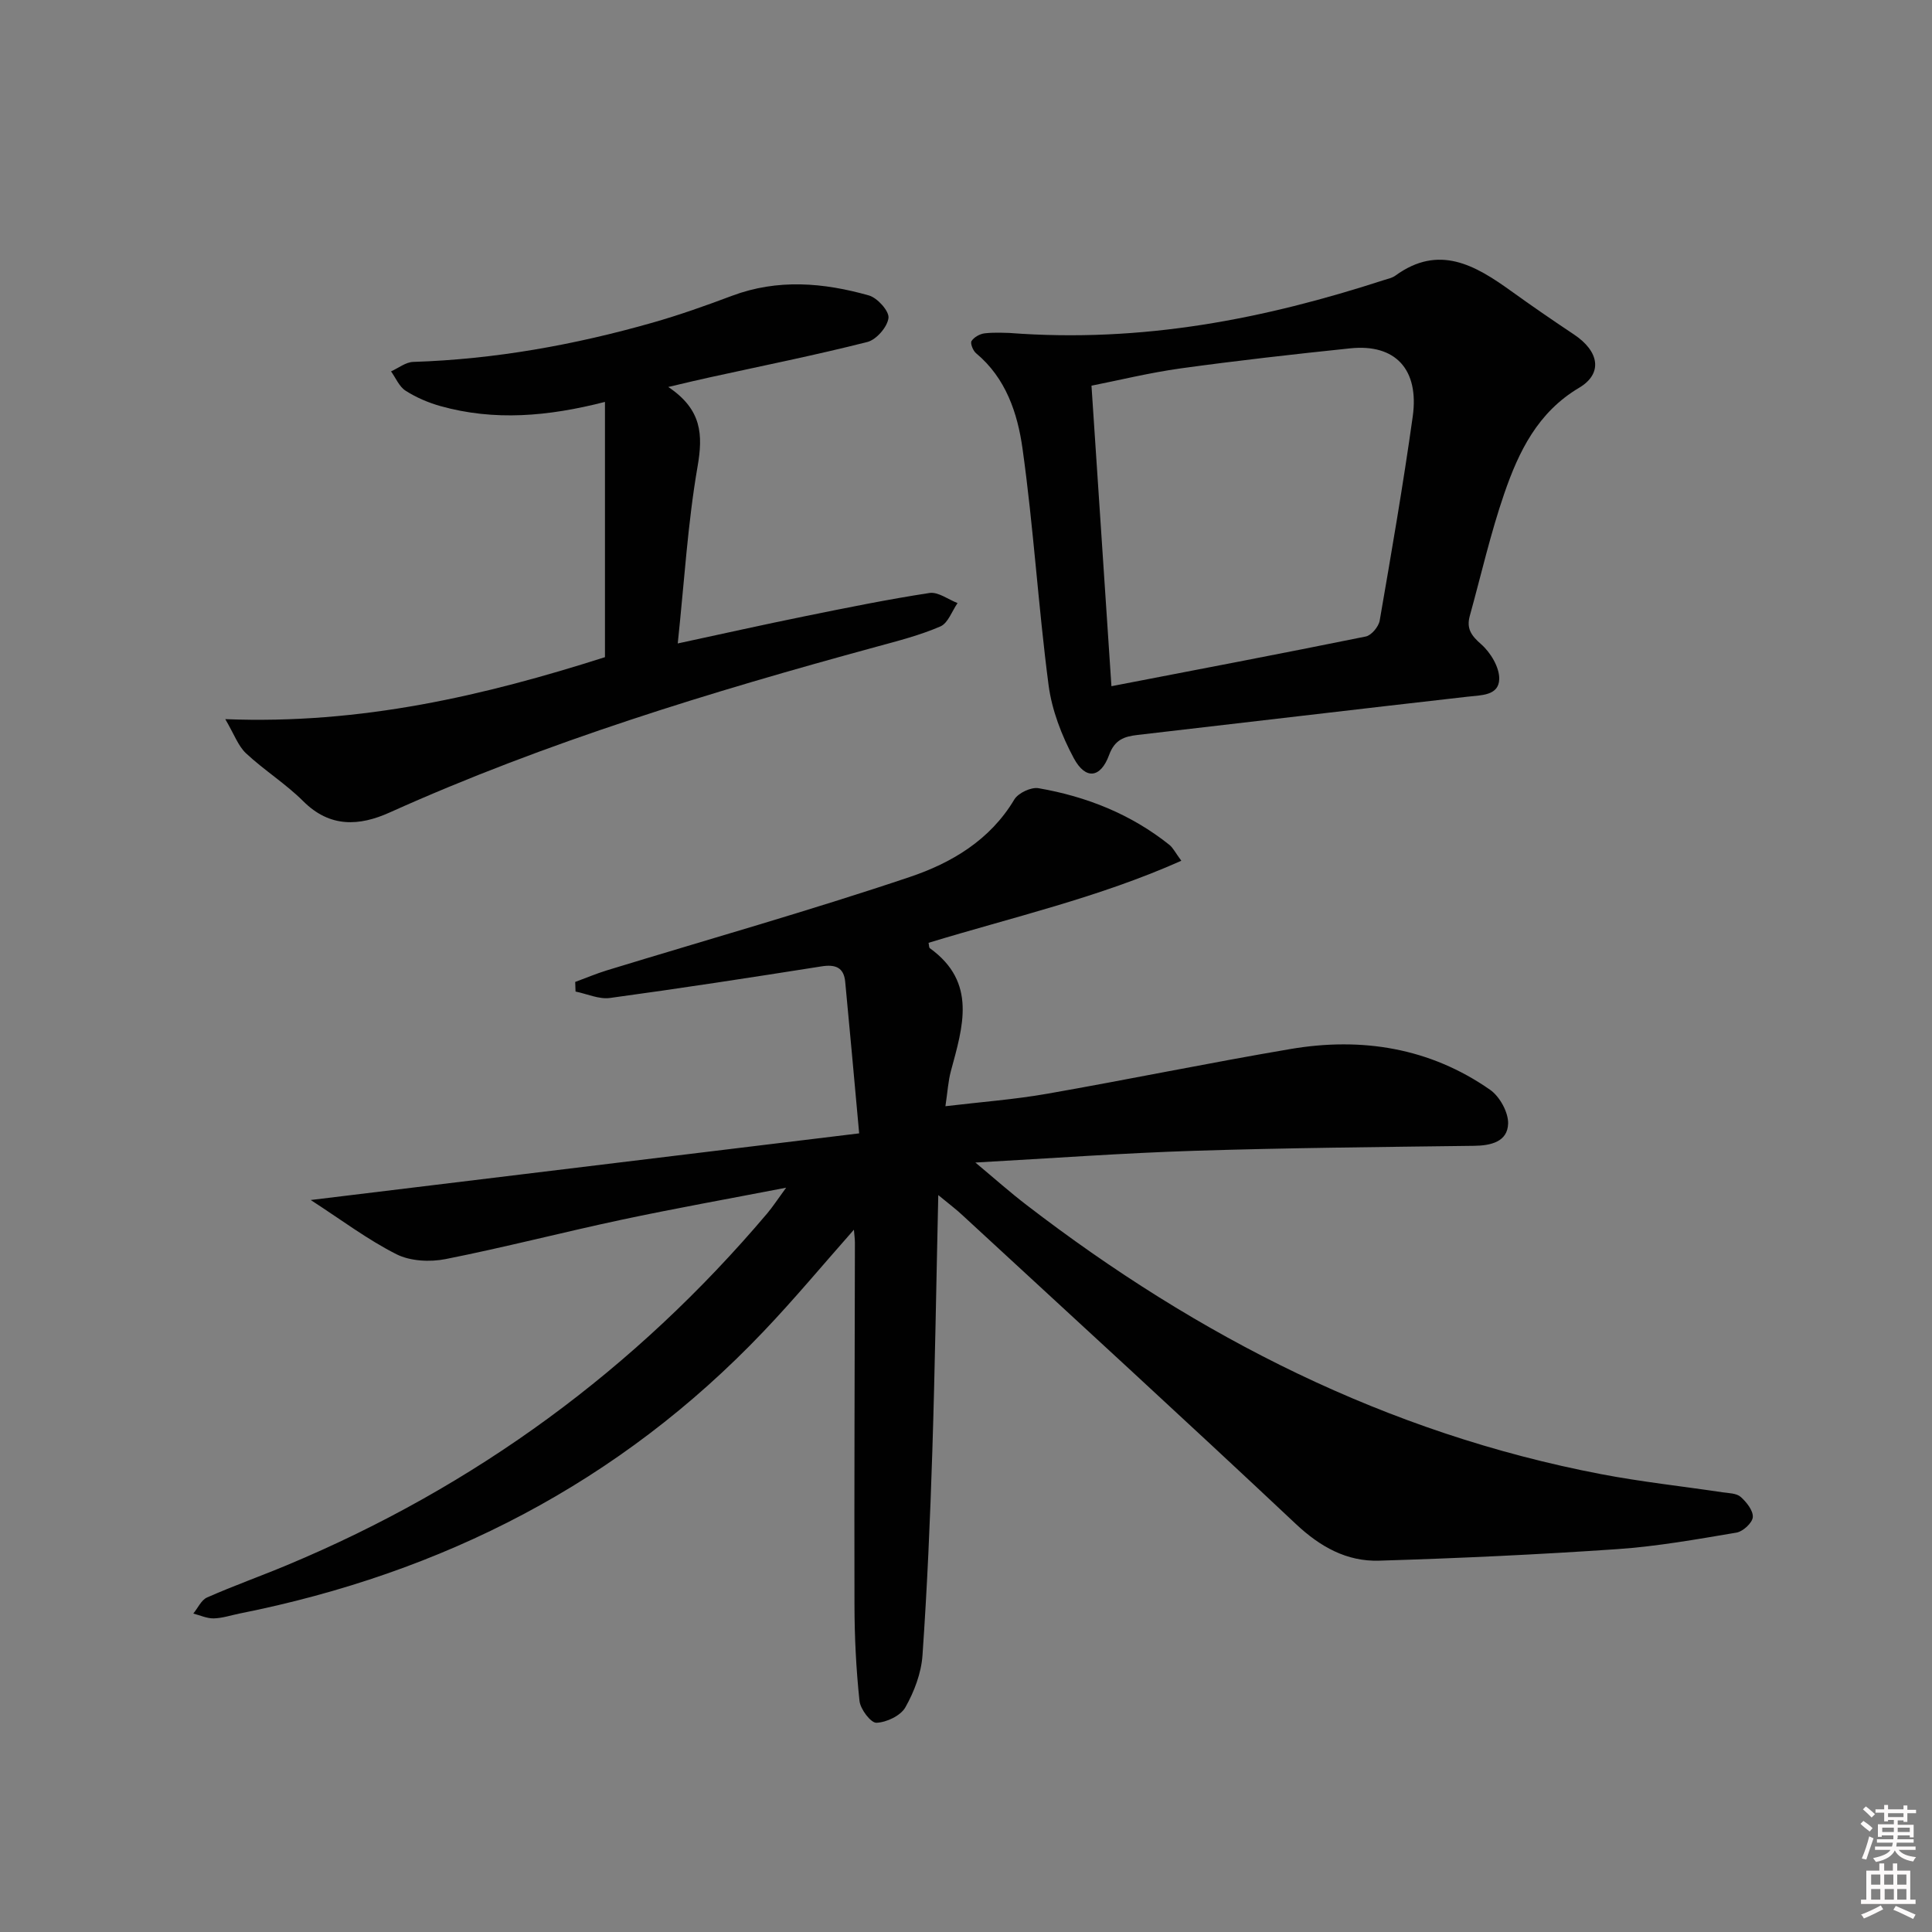 <svg enable-background="new 0 0 400 400" viewBox="0 0 400 400" xmlns="http://www.w3.org/2000/svg"><rect x="0" y="0" width="400" height="400" fill="#808080" stroke="none"/><path d="m385.2 377.6.6-.6c.6.4 1.3.9 1.9 1.5l-.6.7c-.8-.6-1.4-1.1-1.9-1.6zm.3 7.1c.6-1.4 1.1-2.9 1.5-4.5.3.1.6.3.9.4-.5 1.4-1 2.9-1.5 4.4l-.9-.2zm.2-10.1.6-.6c.7.5 1.3 1.1 1.9 1.6l-.7.7c-.6-.6-1.2-1.2-1.8-1.7zm8.4-.8h.8v.9h1.8v.7h-1.8v1.8h-.8v-.3h-1.2v.9h3.3v2.6h-.8v-.4h-2.5c0 .3 0 .6-.1.8h3.4v.7h-3.5c0 .3-.1.6-.1.8h4v.7h-3.5c.7.9 1.9 1.3 3.6 1.5-.2.2-.4.5-.6.9-1.9-.3-3.2-1.1-3.8-2.3-.5 1.1-1.8 2-3.9 2.4-.2-.3-.4-.5-.6-.8 1.9-.4 3.1-.9 3.6-1.7h-3.2v-.7h3.5c.1-.2.1-.5.2-.8h-3.3v-.7h3.4c0-.2 0-.5 0-.8h-2.4v.3h-.8v-2.6h3.3v-.9h-1.2v.3h-.8v-1.8h-1.8v-.7h1.8v-.9h.8v.9h3.2zm-4.4 5.5h2.4c0-.3 0-.6 0-.9h-2.4zm1.2-3.1h3.2v-.8h-3.2zm4.4 2.2h-2.4v.9h2.5v-.9z" fill="#fcfafa"/><path d="m389.2 385.8h.9v1.5h1.8v-1.5h.9v1.5h2.7v6h1.1v.9h-11.3v-.9h1.1v-6h2.7v-1.5zm.2 8.7.5.8c-1.2.6-2.5 1.3-4 1.9-.2-.3-.3-.6-.6-.8 1.6-.6 3-1.3 4.1-1.9zm-2-4.3h1.9v-2.1h-1.9zm0 3.1h1.9v-2.2h-1.9zm2.7-3.1h1.9v-2.1h-1.9zm.1 3.1h1.9v-2.2h-1.9zm2.3 1.3c1.4.6 2.7 1.2 4.1 1.8l-.5.9c-1.5-.7-2.8-1.4-4.1-1.9zm2.2-6.5h-1.9v2.1h1.9zm-1.9 5.2h1.9v-2.2h-1.9z" fill="#fcfafa"/><g fill="#010101"><path d="m194.26 247.43c-.42 18.46-.68 35.73-1.23 52.98-.45 14.12-1.06 28.24-2.04 42.33-.26 3.68-1.71 7.5-3.54 10.74-.98 1.74-3.89 3.12-5.99 3.2-1.16.05-3.33-2.81-3.51-4.52-.7-6.59-1.03-13.24-1.04-19.87-.06-25 .05-49.99.09-74.99 0-.76-.11-1.52-.21-2.7-6.47 7.32-12.38 14.43-18.75 21.11-29.76 31.25-66.33 49.96-108.42 58.35-1.79.36-3.58.97-5.37 1.01-1.4.03-2.82-.64-4.23-1 .94-1.14 1.65-2.8 2.85-3.33 5.46-2.41 11.1-4.42 16.61-6.72 38.95-16.27 72.05-40.54 99.33-72.76 1.15-1.36 2.12-2.86 3.95-5.36-12.16 2.35-23.16 4.31-34.09 6.64-12.16 2.59-24.21 5.72-36.41 8.14-3.24.64-7.3.44-10.17-1-5.97-3.01-11.39-7.11-17.76-11.23 38.38-4.66 75.3-9.15 113.55-13.8-1.04-11.4-1.93-21.4-2.89-31.39-.29-3.01-2.08-3.63-4.91-3.18-14.58 2.3-29.18 4.55-43.8 6.54-2.27.31-4.74-.85-7.12-1.33-.02-.66-.05-1.33-.07-1.99 2.19-.8 4.34-1.72 6.56-2.4 20.91-6.4 41.97-12.35 62.68-19.32 8.61-2.89 16.65-7.62 21.67-16.05.81-1.35 3.48-2.61 5.02-2.34 9.93 1.72 19.13 5.37 27.09 11.73.75.6 1.2 1.57 2.47 3.29-17.1 7.63-34.94 11.68-52.33 16.99.11.5.07.97.27 1.12 9.83 7.08 6.81 16.3 4.34 25.48-.55 2.05-.67 4.22-1.12 7.23 7.38-.88 14.25-1.39 21-2.57 16.84-2.95 33.58-6.41 50.43-9.27 14.77-2.51 28.86-.27 41.34 8.44 1.99 1.39 3.8 4.67 3.73 7.01-.12 3.74-3.54 4.55-7.06 4.59-19.31.25-38.63.42-57.93 1.03-14.75.47-29.48 1.55-45.31 2.43 3.92 3.27 7.17 6.17 10.62 8.81 35.54 27.33 74.6 47.23 118.95 55.71 8.31 1.59 16.74 2.5 25.11 3.75 1.29.19 2.9.19 3.76.95 1.21 1.07 2.62 2.84 2.52 4.2-.09 1.18-2.03 2.97-3.38 3.2-8.18 1.38-16.4 2.85-24.66 3.42-16.42 1.13-32.87 1.89-49.31 2.39-6.72.21-12.22-2.86-17.27-7.61-22.8-21.44-45.89-42.57-68.89-63.8-1.32-1.26-2.78-2.34-5.13-4.28z"/><path d="m208.93 68.93c27.67 2.11 52.88-2.92 77.65-10.96.79-.26 1.67-.43 2.31-.9 9.02-6.57 16.52-2.17 23.96 3.18 4.28 3.08 8.62 6.07 13.01 8.99 5.26 3.5 6.04 8.1 1.07 11.05-8.57 5.08-12.5 13.22-15.49 21.9-2.85 8.28-4.8 16.88-7.14 25.34-.7 2.55.25 4.02 2.32 5.82 1.96 1.7 3.84 4.8 3.78 7.24-.09 3.47-3.74 3.33-6.62 3.66-22.75 2.58-45.49 5.29-68.24 7.91-2.8.32-4.75.98-5.92 4.17-1.76 4.79-4.87 5.17-7.3.65-2.51-4.67-4.55-9.96-5.23-15.18-2.13-16.27-3.11-32.68-5.39-48.93-1.02-7.29-3.43-14.6-9.62-19.74-.63-.53-1.24-2.06-.93-2.53.52-.8 1.74-1.48 2.73-1.59 2.15-.24 4.33-.08 5.05-.08zm21.18 73.14c17.55-3.39 35.13-6.73 52.66-10.29 1.17-.24 2.66-2.03 2.88-3.29 2.43-14.06 4.86-28.12 6.84-42.25 1.37-9.81-3.63-15.09-12.93-14.12-11.72 1.22-23.43 2.54-35.1 4.15-6.49.9-12.89 2.48-18.48 3.58 1.38 20.92 2.71 40.94 4.13 62.22z"/><path d="m138.36 80.12c6.99 4.68 7.2 9.91 6.06 16.49-2.03 11.72-2.73 23.67-4.1 36.61 9.25-1.99 17.73-3.89 26.25-5.62 8.6-1.75 17.21-3.5 25.87-4.83 1.79-.27 3.87 1.34 5.81 2.09-1.16 1.67-1.97 4.16-3.56 4.84-4.24 1.83-8.78 2.99-13.26 4.21-34.3 9.35-68.25 19.67-100.76 34.31-6.26 2.82-12.35 3.19-17.88-2.33-3.63-3.62-8.09-6.41-11.85-9.92-1.63-1.52-2.44-3.92-4.3-7.08 28.23 1.13 53.77-4.91 78.61-12.83 0-17.76 0-35.16 0-52.85-11.8 3.03-22.92 3.98-34.05.87-2.52-.71-5.03-1.78-7.23-3.19-1.32-.84-2.03-2.64-3.01-4 1.52-.68 3.03-1.91 4.58-1.96 16.87-.54 33.33-3.51 49.51-8.11 5.57-1.59 11.06-3.53 16.48-5.57 9.48-3.56 18.98-2.74 28.37-.08 1.76.5 4.23 3.25 4.05 4.67-.23 1.86-2.5 4.48-4.36 4.96-10.76 2.73-21.67 4.92-32.52 7.3-2.38.51-4.76 1.09-8.71 2.02z"/></g></svg>